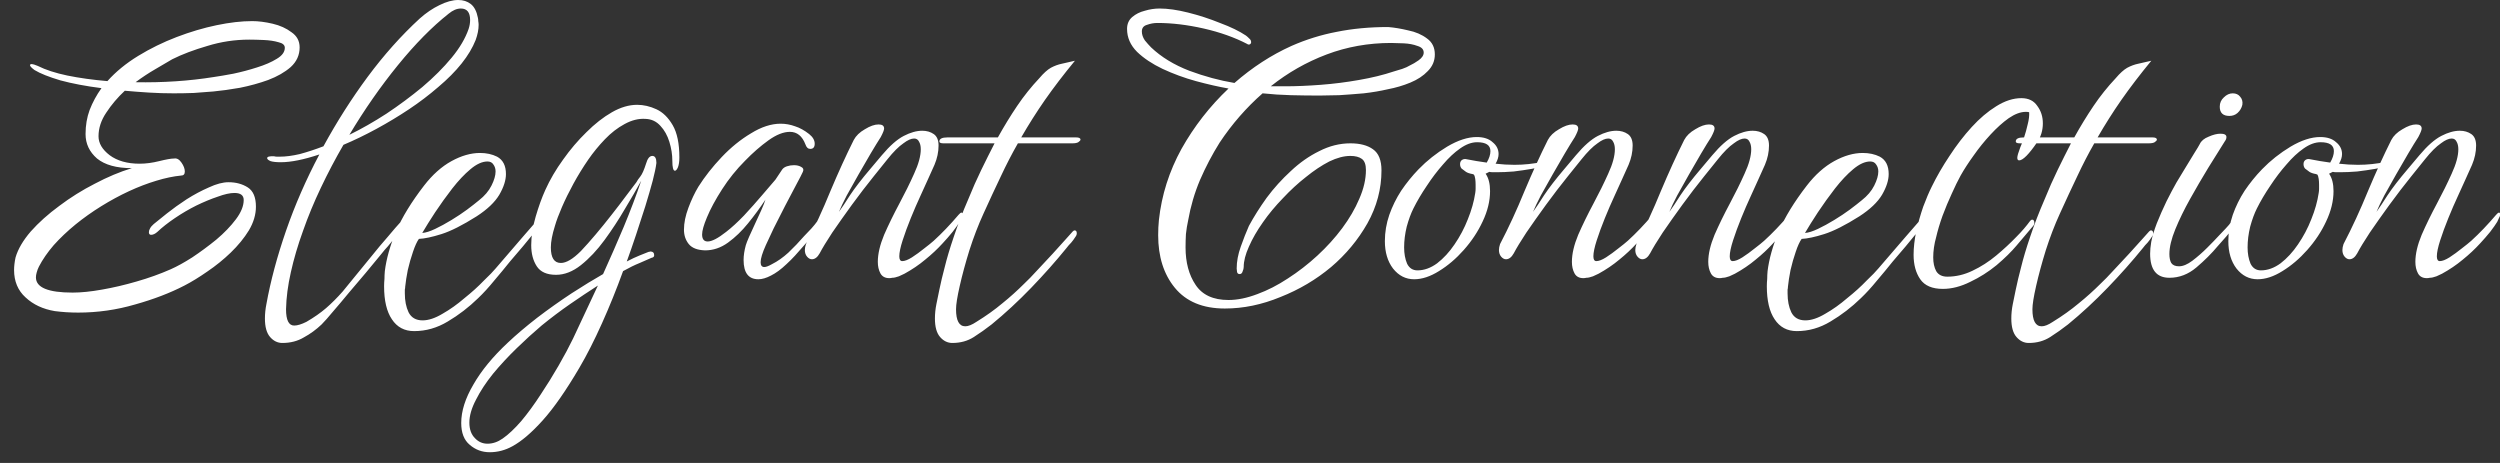 <svg width="135" height="25" viewBox="0 0 135 25" fill="none" xmlns="http://www.w3.org/2000/svg">
<rect x="0" y="0" width="135" height="25" fill="#333333" stroke="none"/>
<path d="M4.22 16.88C4.007 16.88 3.793 16.873 3.58 16.86C3.38 16.847 3.173 16.827 2.96 16.8C2.32 16.693 1.793 16.447 1.38 16.06C0.967 15.687 0.76 15.193 0.76 14.58C0.76 14.473 0.767 14.367 0.78 14.26C0.793 14.14 0.813 14.02 0.84 13.9C0.973 13.447 1.247 12.98 1.66 12.5C2.087 12.02 2.6 11.56 3.2 11.12C3.8 10.667 4.44 10.267 5.12 9.92C5.8 9.56 6.467 9.28 7.12 9.08C6.293 9.08 5.667 8.907 5.24 8.56C4.827 8.2 4.62 7.76 4.62 7.24C4.62 6.773 4.693 6.34 4.84 5.94C5 5.527 5.213 5.133 5.48 4.76C4.64 4.653 3.9 4.513 3.26 4.34C2.633 4.153 2.167 3.967 1.86 3.78C1.7 3.66 1.62 3.573 1.62 3.52C1.62 3.48 1.653 3.46 1.72 3.46C1.773 3.46 1.88 3.493 2.04 3.56C2.467 3.773 3 3.947 3.64 4.08C4.293 4.213 5.013 4.313 5.8 4.38C6.253 3.873 6.807 3.42 7.46 3.02C8.113 2.62 8.807 2.28 9.54 2C10.273 1.72 10.993 1.507 11.7 1.36C12.407 1.213 13.047 1.14 13.62 1.14C13.953 1.14 14.32 1.187 14.72 1.28C15.12 1.373 15.46 1.527 15.74 1.74C16.033 1.94 16.18 2.213 16.18 2.56C16.18 2.973 16.02 3.327 15.7 3.62C15.38 3.9 14.973 4.133 14.48 4.32C14 4.493 13.493 4.633 12.96 4.74C12.427 4.833 11.947 4.9 11.52 4.94C11.173 4.967 10.82 4.993 10.46 5.02C10.1 5.033 9.74 5.04 9.38 5.04C8.94 5.04 8.5 5.027 8.06 5C7.62 4.973 7.18 4.94 6.74 4.9C6.353 5.26 6.02 5.653 5.74 6.08C5.46 6.493 5.32 6.92 5.32 7.36C5.32 7.733 5.52 8.073 5.92 8.38C6.333 8.687 6.873 8.84 7.54 8.84C7.873 8.84 8.227 8.793 8.6 8.7C8.973 8.607 9.24 8.56 9.4 8.56C9.547 8.533 9.68 8.607 9.8 8.78C9.92 8.953 9.98 9.113 9.98 9.26C9.98 9.407 9.913 9.48 9.78 9.48C9.367 9.52 8.92 9.613 8.44 9.76C7.467 10.053 6.473 10.513 5.46 11.14C4.967 11.447 4.507 11.773 4.08 12.12C3.64 12.48 3.247 12.853 2.9 13.24C2.567 13.627 2.3 14.013 2.1 14.4C2.047 14.507 2.007 14.613 1.98 14.72C1.953 14.813 1.94 14.9 1.94 14.98C1.94 15.527 2.6 15.8 3.92 15.8C4.373 15.8 4.9 15.747 5.5 15.64C6.113 15.533 6.74 15.387 7.38 15.2C8.033 15.013 8.647 14.793 9.22 14.54C9.553 14.393 9.94 14.18 10.38 13.9C10.82 13.607 11.253 13.287 11.68 12.94C12.107 12.58 12.46 12.213 12.74 11.84C13.02 11.467 13.16 11.12 13.16 10.8C13.16 10.547 12.993 10.42 12.66 10.42C12.42 10.42 12.12 10.487 11.76 10.62C11.4 10.74 11.013 10.9 10.6 11.1C10.2 11.3 9.813 11.527 9.44 11.78C9.067 12.033 8.753 12.28 8.5 12.52C8.38 12.627 8.267 12.68 8.16 12.68C8.08 12.68 8.04 12.633 8.04 12.54C8.04 12.473 8.06 12.407 8.1 12.34C8.14 12.26 8.207 12.18 8.3 12.1C8.46 11.967 8.7 11.773 9.02 11.52C9.34 11.267 9.693 11.013 10.08 10.76C10.48 10.507 10.88 10.293 11.28 10.12C11.68 9.933 12.033 9.84 12.34 9.84C12.74 9.84 13.087 9.933 13.38 10.12C13.673 10.307 13.82 10.653 13.82 11.16C13.82 11.587 13.693 12.013 13.44 12.44C13.187 12.853 12.86 13.253 12.46 13.64C12.073 14.013 11.653 14.353 11.2 14.66C10.76 14.967 10.347 15.22 9.96 15.42C9.187 15.82 8.3 16.16 7.3 16.44C6.3 16.733 5.273 16.88 4.22 16.88ZM7.32 4.44C8.8 4.467 10.207 4.373 11.54 4.16C11.82 4.12 12.173 4.06 12.6 3.98C13.04 3.887 13.467 3.773 13.88 3.64C14.307 3.507 14.66 3.353 14.94 3.18C15.233 3.007 15.38 2.807 15.38 2.58C15.38 2.433 15.267 2.333 15.04 2.28C14.813 2.213 14.547 2.173 14.24 2.16C13.947 2.147 13.687 2.14 13.46 2.14C12.687 2.14 11.933 2.253 11.2 2.48C10.467 2.693 9.833 2.933 9.3 3.2C9.047 3.347 8.74 3.527 8.38 3.74C8.033 3.94 7.68 4.173 7.32 4.44ZM15.246 18.52C14.992 18.52 14.772 18.413 14.586 18.2C14.399 17.987 14.306 17.653 14.306 17.2C14.306 16.947 14.332 16.687 14.386 16.42C14.612 15.167 14.966 13.847 15.446 12.46C15.926 11.073 16.526 9.7 17.246 8.34C16.406 8.62 15.712 8.76 15.166 8.76C14.912 8.76 14.726 8.74 14.606 8.7C14.486 8.647 14.426 8.593 14.426 8.54C14.426 8.46 14.552 8.427 14.806 8.44C14.859 8.453 14.906 8.46 14.946 8.46C14.999 8.46 15.052 8.46 15.106 8.46C15.426 8.46 15.786 8.413 16.186 8.32C16.586 8.213 17.012 8.073 17.466 7.9C18.186 6.58 18.979 5.333 19.846 4.16C20.726 2.973 21.666 1.92 22.666 1C23.012 0.693 23.366 0.453 23.726 0.28C24.099 0.093 24.439 -1.19209e-06 24.746 -1.19209e-06C25.012 -1.19209e-06 25.239 0.073 25.426 0.22C25.612 0.367 25.739 0.613 25.806 0.96C25.819 1.013 25.826 1.073 25.826 1.14C25.839 1.207 25.846 1.273 25.846 1.34C25.846 1.593 25.792 1.867 25.686 2.16C25.352 3 24.679 3.847 23.666 4.7C23.172 5.127 22.646 5.527 22.086 5.9C21.526 6.273 20.939 6.627 20.326 6.96C19.712 7.293 19.119 7.58 18.546 7.82C18.106 8.58 17.699 9.353 17.326 10.14C16.952 10.927 16.632 11.7 16.366 12.46C16.086 13.233 15.866 13.98 15.706 14.7C15.546 15.407 15.459 16.073 15.446 16.7C15.446 17.287 15.592 17.58 15.886 17.58C16.059 17.58 16.279 17.513 16.546 17.38C16.959 17.14 17.312 16.893 17.606 16.64C17.899 16.387 18.199 16.087 18.506 15.74C18.652 15.567 18.859 15.313 19.126 14.98C19.406 14.633 19.706 14.267 20.026 13.88C20.346 13.48 20.652 13.113 20.946 12.78C21.212 12.46 21.479 12.153 21.746 11.86C21.786 11.82 21.819 11.8 21.846 11.8C21.926 11.8 21.966 11.853 21.966 11.96C21.966 12.027 21.939 12.093 21.886 12.16C21.739 12.347 21.579 12.54 21.406 12.74C21.246 12.94 21.092 13.127 20.946 13.3C20.866 13.38 20.719 13.553 20.506 13.82C20.292 14.073 20.039 14.38 19.746 14.74C19.452 15.087 19.152 15.44 18.846 15.8C18.539 16.173 18.252 16.513 17.986 16.82C17.732 17.127 17.526 17.36 17.366 17.52C17.072 17.8 16.752 18.033 16.406 18.22C16.072 18.42 15.686 18.52 15.246 18.52ZM18.866 7.28C19.519 6.96 20.186 6.58 20.866 6.14C21.546 5.687 22.192 5.207 22.806 4.7C23.419 4.18 23.946 3.653 24.386 3.12C24.826 2.587 25.132 2.067 25.306 1.56C25.359 1.4 25.386 1.24 25.386 1.08C25.386 0.667 25.219 0.46 24.886 0.46C24.672 0.46 24.452 0.553 24.226 0.74C23.332 1.447 22.419 2.373 21.486 3.52C20.552 4.667 19.679 5.92 18.866 7.28ZM22.361 17.88C21.841 17.88 21.441 17.667 21.161 17.24C20.881 16.827 20.741 16.233 20.741 15.46C20.741 15.327 20.748 15.193 20.761 15.06C20.761 14.927 20.768 14.787 20.781 14.64C20.861 13.987 21.061 13.273 21.381 12.5C21.715 11.727 22.221 10.9 22.901 10.02C23.355 9.433 23.848 8.993 24.381 8.7C24.915 8.407 25.428 8.26 25.921 8.26C26.268 8.26 26.575 8.327 26.841 8.46C27.161 8.633 27.321 8.947 27.321 9.4C27.321 9.733 27.201 10.107 26.961 10.52C26.721 10.92 26.315 11.307 25.741 11.68C24.981 12.16 24.348 12.48 23.841 12.64C23.335 12.8 22.928 12.887 22.621 12.9C22.515 13.047 22.408 13.28 22.301 13.6C22.195 13.907 22.101 14.233 22.021 14.58C21.955 14.913 21.908 15.213 21.881 15.48C21.881 15.533 21.875 15.587 21.861 15.64C21.861 15.707 21.861 15.773 21.861 15.84C21.861 16.24 21.928 16.58 22.061 16.86C22.208 17.153 22.461 17.3 22.821 17.3C23.141 17.3 23.501 17.18 23.901 16.94C24.301 16.713 24.695 16.433 25.081 16.1C25.481 15.78 25.828 15.467 26.121 15.16C26.428 14.867 26.641 14.647 26.761 14.5L28.241 12.78L29.041 11.86C29.081 11.82 29.115 11.8 29.141 11.8C29.221 11.8 29.261 11.853 29.261 11.96C29.261 12 29.228 12.067 29.161 12.16C29.028 12.347 28.875 12.54 28.701 12.74C28.541 12.94 28.388 13.127 28.241 13.3C28.055 13.513 27.821 13.787 27.541 14.12C27.275 14.453 26.988 14.8 26.681 15.16C26.388 15.52 26.101 15.833 25.821 16.1C25.315 16.593 24.768 17.013 24.181 17.36C23.608 17.707 23.001 17.88 22.361 17.88ZM22.801 12.58C22.988 12.567 23.221 12.493 23.501 12.36C23.781 12.227 24.075 12.067 24.381 11.88C24.688 11.693 24.968 11.507 25.221 11.32C25.488 11.12 25.701 10.953 25.861 10.82C26.168 10.58 26.395 10.313 26.541 10.02C26.688 9.727 26.761 9.473 26.761 9.26C26.761 9.113 26.721 8.987 26.641 8.88C26.575 8.773 26.468 8.72 26.321 8.72C26.041 8.72 25.735 8.86 25.401 9.14C25.081 9.407 24.755 9.753 24.421 10.18C24.101 10.593 23.795 11.02 23.501 11.46C23.221 11.887 22.988 12.26 22.801 12.58ZM26.446 24.42C26.033 24.42 25.673 24.287 25.366 24.02C25.059 23.767 24.906 23.373 24.906 22.84C24.906 22.2 25.126 21.507 25.566 20.76C25.993 20.013 26.613 19.26 27.426 18.5C27.879 18.073 28.406 17.627 29.006 17.16C29.619 16.693 30.239 16.253 30.866 15.84C31.506 15.427 32.073 15.08 32.566 14.8C32.953 13.947 33.326 13.093 33.686 12.24C34.046 11.373 34.359 10.547 34.626 9.76C34.386 10.2 34.093 10.707 33.746 11.28C33.413 11.853 33.046 12.413 32.646 12.96C32.246 13.507 31.819 13.96 31.366 14.32C30.926 14.667 30.479 14.84 30.026 14.84C29.533 14.84 29.186 14.687 28.986 14.38C28.786 14.073 28.686 13.693 28.686 13.24C28.686 12.76 28.766 12.247 28.926 11.7C29.086 11.153 29.259 10.673 29.446 10.26C29.699 9.7 30.019 9.153 30.406 8.62C30.793 8.073 31.213 7.58 31.666 7.14C32.119 6.687 32.579 6.327 33.046 6.06C33.513 5.793 33.966 5.66 34.406 5.66C34.753 5.66 35.099 5.74 35.446 5.9C35.793 6.06 36.086 6.347 36.326 6.76C36.566 7.173 36.686 7.753 36.686 8.5C36.686 8.727 36.659 8.907 36.606 9.04C36.553 9.16 36.499 9.22 36.446 9.22C36.353 9.22 36.306 9.04 36.306 8.68C36.306 8.347 36.253 8.007 36.146 7.66C36.039 7.313 35.879 7.027 35.666 6.8C35.453 6.56 35.186 6.433 34.866 6.42C34.493 6.393 34.113 6.487 33.726 6.7C33.353 6.9 32.999 7.173 32.666 7.52C32.333 7.867 32.033 8.233 31.766 8.62C31.473 9.047 31.206 9.48 30.966 9.92C30.726 10.36 30.519 10.78 30.346 11.18C30.173 11.58 30.046 11.92 29.966 12.2C29.819 12.667 29.746 13.053 29.746 13.36C29.746 13.92 29.926 14.2 30.286 14.2C30.579 14.2 30.939 13.987 31.366 13.56C31.606 13.307 31.873 13.007 32.166 12.66C32.459 12.313 32.746 11.96 33.026 11.6C33.319 11.227 33.579 10.887 33.806 10.58C34.046 10.26 34.233 10.013 34.366 9.84C34.406 9.76 34.479 9.653 34.586 9.52C34.679 9.4 34.779 9.173 34.886 8.84C34.966 8.56 35.079 8.42 35.226 8.42C35.373 8.42 35.446 8.547 35.446 8.8C35.419 9.027 35.353 9.347 35.246 9.76C35.139 10.16 35.006 10.62 34.846 11.14C34.686 11.647 34.519 12.16 34.346 12.68C34.173 13.2 34.006 13.68 33.846 14.12C34.099 13.987 34.326 13.88 34.526 13.8L35.026 13.6C35.053 13.6 35.066 13.6 35.066 13.6C35.079 13.587 35.093 13.58 35.106 13.58C35.253 13.58 35.326 13.647 35.326 13.78C35.326 13.86 35.279 13.907 35.186 13.92C35.026 13.987 34.813 14.08 34.546 14.2C34.279 14.307 33.979 14.453 33.646 14.64C33.299 15.6 32.919 16.54 32.506 17.46C32.093 18.38 31.686 19.18 31.286 19.86C30.566 21.087 29.906 22.033 29.306 22.7C28.706 23.367 28.159 23.833 27.666 24.1C27.279 24.313 26.873 24.42 26.446 24.42ZM26.326 23.96C26.606 23.96 26.879 23.867 27.146 23.68C27.453 23.467 27.786 23.153 28.146 22.74C28.493 22.327 28.839 21.853 29.186 21.32C29.533 20.8 29.859 20.273 30.166 19.74C30.473 19.207 30.733 18.72 30.946 18.28L32.286 15.42C31.806 15.727 31.306 16.06 30.786 16.42C30.266 16.78 29.753 17.167 29.246 17.58C28.806 17.953 28.359 18.36 27.906 18.8C27.439 19.253 27.013 19.713 26.626 20.18C26.239 20.66 25.933 21.127 25.706 21.58C25.466 22.033 25.346 22.447 25.346 22.82C25.346 23.18 25.446 23.46 25.646 23.66C25.833 23.86 26.059 23.96 26.326 23.96ZM40.954 15.08C40.421 15.08 40.154 14.733 40.154 14.04C40.154 13.8 40.194 13.533 40.274 13.24C40.301 13.147 40.361 12.993 40.454 12.78C40.548 12.567 40.654 12.333 40.774 12.08C40.894 11.813 41.008 11.567 41.114 11.34C41.221 11.1 41.294 10.913 41.334 10.78C41.054 11.207 40.741 11.633 40.394 12.06C40.061 12.473 39.701 12.82 39.314 13.1C38.928 13.38 38.514 13.52 38.074 13.52C37.661 13.507 37.368 13.393 37.194 13.18C37.021 12.967 36.934 12.707 36.934 12.4C36.934 12.04 37.014 11.647 37.174 11.22C37.334 10.793 37.514 10.413 37.714 10.08C38.061 9.533 38.481 9 38.974 8.48C39.468 7.96 39.994 7.533 40.554 7.2C41.114 6.853 41.648 6.68 42.154 6.68C42.421 6.68 42.681 6.727 42.934 6.82C43.188 6.9 43.441 7.04 43.694 7.24C43.894 7.4 43.994 7.573 43.994 7.76C43.994 7.947 43.914 8.04 43.754 8.04C43.634 8.04 43.548 7.96 43.494 7.8C43.321 7.347 43.041 7.12 42.654 7.12C42.308 7.12 41.921 7.273 41.494 7.58C41.068 7.887 40.648 8.253 40.234 8.68C39.768 9.147 39.354 9.66 38.994 10.22C38.634 10.78 38.361 11.287 38.174 11.74C38.001 12.153 37.914 12.46 37.914 12.66C37.914 12.913 38.014 13.04 38.214 13.04C38.441 13.04 38.774 12.867 39.214 12.52C39.508 12.293 39.828 12 40.174 11.64C40.521 11.267 40.848 10.9 41.154 10.54C41.461 10.18 41.701 9.9 41.874 9.7C42.021 9.473 42.141 9.293 42.234 9.16C42.288 9.08 42.374 9.02 42.494 8.98C42.614 8.94 42.741 8.92 42.874 8.92C43.034 8.92 43.168 8.953 43.274 9.02C43.381 9.073 43.408 9.16 43.354 9.28C43.301 9.4 43.181 9.633 42.994 9.98C42.821 10.313 42.621 10.693 42.394 11.12C42.181 11.547 41.974 11.953 41.774 12.34C41.588 12.727 41.448 13.027 41.354 13.24C41.168 13.653 41.074 13.96 41.074 14.16C41.074 14.333 41.141 14.42 41.274 14.42C41.368 14.42 41.508 14.367 41.694 14.26C41.988 14.113 42.281 13.907 42.574 13.64C42.868 13.36 43.148 13.067 43.414 12.76C43.561 12.613 43.694 12.473 43.814 12.34C43.934 12.207 44.048 12.067 44.154 11.92C44.194 11.88 44.228 11.86 44.254 11.86C44.334 11.86 44.374 11.92 44.374 12.04C44.374 12.107 44.348 12.167 44.294 12.22C44.148 12.407 44.001 12.587 43.854 12.76C43.708 12.933 43.554 13.107 43.394 13.28C43.248 13.453 43.094 13.627 42.934 13.8C42.788 13.96 42.634 14.113 42.474 14.26C42.181 14.54 41.901 14.747 41.634 14.88C41.381 15.013 41.154 15.08 40.954 15.08ZM48.022 15.02C47.796 15.02 47.636 14.933 47.542 14.76C47.449 14.587 47.402 14.38 47.402 14.14C47.402 13.713 47.516 13.227 47.742 12.68C47.982 12.133 48.256 11.573 48.562 11C48.869 10.427 49.136 9.887 49.362 9.38C49.602 8.86 49.722 8.42 49.722 8.06C49.722 7.887 49.689 7.747 49.622 7.64C49.569 7.533 49.482 7.48 49.362 7.48C49.202 7.48 49.009 7.567 48.782 7.74C48.529 7.913 48.242 8.2 47.922 8.6L47.182 9.52C46.796 10 46.402 10.513 46.002 11.06C45.616 11.593 45.262 12.093 44.942 12.56C44.636 13.027 44.409 13.4 44.262 13.68C44.142 13.893 44.002 14 43.842 14C43.749 14 43.662 13.953 43.582 13.86C43.502 13.767 43.462 13.647 43.462 13.5C43.462 13.407 43.482 13.3 43.522 13.18C43.989 12.287 44.429 11.333 44.842 10.32C45.269 9.307 45.689 8.387 46.102 7.56C46.222 7.333 46.422 7.14 46.702 6.98C46.982 6.807 47.229 6.72 47.442 6.72C47.642 6.72 47.742 6.793 47.742 6.94C47.742 7.02 47.682 7.173 47.562 7.4C47.416 7.627 47.236 7.92 47.022 8.28C46.809 8.64 46.589 9.02 46.362 9.42C46.136 9.82 45.922 10.2 45.722 10.56C45.536 10.92 45.396 11.213 45.302 11.44C45.449 11.24 45.649 10.94 45.902 10.54C46.169 10.14 46.529 9.673 46.982 9.14L47.622 8.38C48.049 7.873 48.442 7.527 48.802 7.34C49.162 7.153 49.496 7.06 49.802 7.06C50.042 7.06 50.249 7.12 50.422 7.24C50.596 7.36 50.682 7.567 50.682 7.86C50.682 8.207 50.609 8.553 50.462 8.9C50.316 9.233 50.196 9.5 50.102 9.7C50.009 9.913 49.876 10.207 49.702 10.58C49.529 10.953 49.356 11.353 49.182 11.78C49.009 12.207 48.862 12.607 48.742 12.98C48.622 13.353 48.562 13.64 48.562 13.84C48.562 14.013 48.616 14.1 48.722 14.1C48.856 14.1 49.029 14.033 49.242 13.9C49.469 13.753 49.689 13.593 49.902 13.42C50.129 13.247 50.302 13.107 50.422 13C50.862 12.6 51.309 12.133 51.762 11.6C51.829 11.52 51.882 11.48 51.922 11.48C51.962 11.48 51.982 11.52 51.982 11.6C51.982 11.64 51.962 11.693 51.922 11.76C51.896 11.827 51.862 11.9 51.822 11.98C51.742 12.113 51.616 12.293 51.442 12.52C51.269 12.733 51.089 12.94 50.902 13.14C50.622 13.447 50.309 13.74 49.962 14.02C49.629 14.3 49.256 14.553 48.842 14.78C48.736 14.833 48.636 14.88 48.542 14.92C48.462 14.947 48.396 14.967 48.342 14.98C48.289 14.993 48.236 15 48.182 15C48.129 15.013 48.076 15.02 48.022 15.02ZM51.426 18.52C51.172 18.52 50.952 18.413 50.766 18.2C50.579 17.987 50.486 17.653 50.486 17.2C50.486 16.947 50.512 16.687 50.566 16.42C50.592 16.287 50.646 16.027 50.726 15.64C50.806 15.253 50.899 14.86 51.006 14.46C51.126 13.967 51.292 13.407 51.506 12.78C51.719 12.14 51.979 11.467 52.286 10.76C52.512 10.2 52.746 9.673 52.986 9.18C53.226 8.687 53.466 8.207 53.706 7.74H50.946C50.799 7.74 50.726 7.707 50.726 7.64C50.726 7.493 50.872 7.42 51.166 7.42H53.886C54.219 6.82 54.566 6.253 54.926 5.72C55.286 5.187 55.686 4.687 56.126 4.22C56.352 3.953 56.559 3.767 56.746 3.66C56.946 3.553 57.146 3.48 57.346 3.44C57.559 3.387 57.792 3.333 58.046 3.28C57.432 4.027 56.892 4.733 56.426 5.4C55.972 6.053 55.546 6.727 55.146 7.42H58.106C58.266 7.42 58.346 7.46 58.346 7.54C58.346 7.58 58.306 7.627 58.226 7.68C58.159 7.72 58.052 7.74 57.906 7.74H54.966C54.646 8.3 54.339 8.893 54.046 9.52C53.752 10.133 53.439 10.807 53.106 11.54C52.826 12.153 52.572 12.813 52.346 13.52C52.132 14.213 51.959 14.853 51.826 15.44C51.692 16.027 51.626 16.447 51.626 16.7C51.626 17.313 51.792 17.62 52.126 17.62C52.286 17.62 52.486 17.54 52.726 17.38C53.246 17.06 53.712 16.727 54.126 16.38C54.539 16.047 54.932 15.693 55.306 15.32C55.506 15.133 55.739 14.893 56.006 14.6C56.286 14.307 56.566 14.007 56.846 13.7C57.126 13.393 57.372 13.12 57.586 12.88L57.926 12.5C57.966 12.46 57.999 12.44 58.026 12.44C58.106 12.44 58.146 12.493 58.146 12.6C58.146 12.667 58.119 12.733 58.066 12.8C57.999 12.907 57.926 13.007 57.846 13.1C57.752 13.193 57.666 13.293 57.586 13.4C57.012 14.107 56.379 14.82 55.686 15.54C54.992 16.26 54.279 16.92 53.546 17.52C53.239 17.76 52.919 17.987 52.586 18.2C52.252 18.413 51.866 18.52 51.426 18.52ZM66.141 16.66C64.954 16.66 64.054 16.287 63.441 15.54C62.84 14.807 62.541 13.86 62.541 12.7C62.541 12.42 62.554 12.147 62.581 11.88C62.727 10.533 63.134 9.253 63.8 8.04C64.481 6.827 65.327 5.74 66.341 4.78C65.807 4.687 65.221 4.553 64.581 4.38C63.954 4.207 63.354 3.987 62.781 3.72C62.221 3.453 61.761 3.147 61.401 2.8C61.041 2.44 60.861 2.027 60.861 1.56C60.861 1.293 60.954 1.08 61.141 0.92C61.327 0.76 61.554 0.647 61.821 0.58C62.087 0.5 62.354 0.46 62.62 0.46C63.06 0.46 63.574 0.533 64.16 0.68C64.747 0.827 65.32 1.013 65.88 1.24C66.454 1.453 66.921 1.68 67.281 1.92C67.334 1.96 67.394 2.013 67.46 2.08C67.527 2.133 67.561 2.2 67.561 2.28C67.561 2.333 67.534 2.373 67.481 2.4C67.427 2.413 67.387 2.407 67.361 2.38C66.667 2.02 65.88 1.74 65.001 1.54C64.121 1.34 63.287 1.24 62.501 1.24C62.314 1.24 62.127 1.273 61.941 1.34C61.754 1.393 61.66 1.513 61.66 1.7C61.66 1.86 61.714 2.02 61.821 2.18C61.941 2.327 62.054 2.453 62.16 2.56C62.707 3.08 63.394 3.5 64.221 3.82C65.047 4.127 65.861 4.347 66.66 4.48C67.621 3.64 68.647 2.973 69.74 2.48C70.527 2.133 71.341 1.88 72.18 1.72C73.034 1.547 73.96 1.46 74.96 1.46C75.294 1.487 75.654 1.547 76.04 1.64C76.441 1.72 76.781 1.867 77.061 2.08C77.341 2.28 77.481 2.567 77.481 2.94C77.481 3.287 77.354 3.587 77.1 3.84C76.861 4.093 76.547 4.3 76.16 4.46C75.774 4.62 75.367 4.74 74.941 4.82C74.54 4.913 74.107 4.987 73.641 5.04C73.187 5.08 72.747 5.113 72.32 5.14C71.894 5.153 71.54 5.16 71.26 5.16C70.74 5.16 70.221 5.153 69.701 5.14C69.194 5.127 68.687 5.093 68.18 5.04C67.3 5.813 66.527 6.7 65.861 7.7C65.46 8.34 65.107 9.013 64.8 9.72C64.507 10.413 64.294 11.14 64.16 11.9C64.107 12.14 64.067 12.387 64.04 12.64C64.027 12.88 64.02 13.12 64.02 13.36C64.02 14.173 64.201 14.847 64.561 15.38C64.921 15.927 65.514 16.2 66.341 16.2C66.82 16.2 67.341 16.093 67.9 15.88C68.447 15.68 68.994 15.4 69.54 15.04C70.1 14.68 70.634 14.267 71.141 13.8C71.647 13.333 72.094 12.84 72.481 12.32C72.867 11.8 73.174 11.273 73.4 10.74C73.641 10.193 73.76 9.673 73.76 9.18C73.76 8.887 73.687 8.687 73.54 8.58C73.394 8.473 73.187 8.42 72.921 8.42C72.574 8.42 72.194 8.52 71.781 8.72C71.367 8.933 70.947 9.213 70.52 9.56C70.094 9.893 69.68 10.273 69.281 10.7C68.867 11.127 68.507 11.56 68.201 12C67.88 12.453 67.627 12.893 67.441 13.32C67.254 13.733 67.16 14.1 67.16 14.42C67.16 14.487 67.141 14.567 67.1 14.66C67.074 14.753 67.02 14.8 66.941 14.8C66.861 14.8 66.814 14.76 66.8 14.68C66.787 14.6 66.781 14.54 66.781 14.5C66.781 14.127 66.854 13.733 67.001 13.32C67.147 12.907 67.294 12.533 67.441 12.2C67.707 11.707 68.027 11.2 68.4 10.68C68.787 10.16 69.221 9.68 69.701 9.24C70.18 8.787 70.694 8.427 71.24 8.16C71.787 7.88 72.347 7.74 72.921 7.74C73.441 7.74 73.847 7.847 74.141 8.06C74.447 8.273 74.6 8.653 74.6 9.2C74.6 10.2 74.347 11.153 73.841 12.06C73.334 12.953 72.68 13.74 71.88 14.42C71.067 15.1 70.154 15.64 69.141 16.04C68.141 16.453 67.141 16.66 66.141 16.66ZM69.38 4.66C69.981 4.66 70.627 4.633 71.32 4.58C72.014 4.527 72.701 4.44 73.38 4.32C74.074 4.2 74.701 4.047 75.26 3.86C75.407 3.82 75.561 3.773 75.721 3.72C75.88 3.667 76.027 3.6 76.16 3.52C76.281 3.467 76.427 3.38 76.6 3.26C76.787 3.127 76.88 2.987 76.88 2.84C76.88 2.667 76.767 2.547 76.54 2.48C76.327 2.4 76.081 2.353 75.8 2.34C75.52 2.327 75.294 2.32 75.121 2.32C73.894 2.32 72.734 2.527 71.641 2.94C70.547 3.353 69.54 3.927 68.621 4.66H69.38ZM76.363 15.08C75.909 15.08 75.529 14.887 75.223 14.5C74.929 14.113 74.783 13.62 74.783 13.02C74.783 12.54 74.863 12.067 75.023 11.6C75.183 11.147 75.396 10.713 75.663 10.3C75.943 9.887 76.256 9.5 76.603 9.14C77.056 8.673 77.569 8.267 78.143 7.92C78.729 7.573 79.263 7.4 79.743 7.4C80.116 7.4 80.403 7.493 80.603 7.68C80.816 7.853 80.923 8.067 80.923 8.32C80.923 8.48 80.869 8.653 80.763 8.84C81.109 8.88 81.449 8.9 81.783 8.9C82.036 8.9 82.289 8.887 82.543 8.86C82.796 8.833 83.049 8.793 83.303 8.74H83.383C83.489 8.74 83.543 8.767 83.543 8.82C83.543 8.873 83.483 8.92 83.363 8.96C83.229 9.013 83.009 9.067 82.703 9.12C82.396 9.173 82.076 9.22 81.743 9.26C81.409 9.287 81.109 9.3 80.843 9.3C80.749 9.3 80.669 9.3 80.603 9.3C80.536 9.3 80.476 9.293 80.423 9.28L80.223 9.38C80.383 9.607 80.463 9.92 80.463 10.32C80.463 10.853 80.329 11.4 80.063 11.96C79.809 12.507 79.469 13.02 79.043 13.5C78.629 13.967 78.183 14.347 77.703 14.64C77.236 14.933 76.789 15.08 76.363 15.08ZM76.543 14.6C76.903 14.6 77.256 14.473 77.603 14.22C77.949 13.953 78.263 13.613 78.543 13.2C78.836 12.773 79.076 12.32 79.263 11.84C79.463 11.347 79.596 10.873 79.663 10.42C79.676 10.34 79.683 10.267 79.683 10.2C79.683 10.12 79.683 10.047 79.683 9.98C79.683 9.86 79.676 9.753 79.663 9.66C79.649 9.553 79.623 9.473 79.583 9.42C79.556 9.42 79.536 9.413 79.523 9.4C79.363 9.373 79.243 9.333 79.163 9.28C79.096 9.227 79.016 9.167 78.923 9.1C78.869 9.033 78.843 8.953 78.843 8.86C78.843 8.767 78.876 8.693 78.943 8.64C79.023 8.587 79.109 8.573 79.203 8.6C79.536 8.667 79.896 8.727 80.283 8.78C80.416 8.553 80.483 8.347 80.483 8.16C80.483 7.84 80.243 7.68 79.763 7.68C79.469 7.68 79.163 7.793 78.843 8.02C78.536 8.233 78.229 8.52 77.923 8.88C77.616 9.227 77.323 9.613 77.043 10.04C76.763 10.453 76.523 10.86 76.323 11.26C76.189 11.527 76.069 11.853 75.963 12.24C75.869 12.627 75.823 13 75.823 13.36C75.823 13.693 75.876 13.987 75.983 14.24C76.103 14.48 76.289 14.6 76.543 14.6ZM85.503 15.02C85.276 15.02 85.116 14.933 85.023 14.76C84.93 14.587 84.883 14.38 84.883 14.14C84.883 13.713 84.996 13.227 85.223 12.68C85.463 12.133 85.736 11.573 86.043 11C86.35 10.427 86.616 9.887 86.843 9.38C87.083 8.86 87.203 8.42 87.203 8.06C87.203 7.887 87.169 7.747 87.103 7.64C87.049 7.533 86.963 7.48 86.843 7.48C86.683 7.48 86.49 7.567 86.263 7.74C86.01 7.913 85.723 8.2 85.403 8.6L84.663 9.52C84.276 10 83.883 10.513 83.483 11.06C83.096 11.593 82.743 12.093 82.423 12.56C82.116 13.027 81.889 13.4 81.743 13.68C81.623 13.893 81.483 14 81.323 14C81.23 14 81.143 13.953 81.063 13.86C80.983 13.767 80.943 13.647 80.943 13.5C80.943 13.407 80.963 13.3 81.003 13.18C81.469 12.287 81.909 11.333 82.323 10.32C82.749 9.307 83.169 8.387 83.583 7.56C83.703 7.333 83.903 7.14 84.183 6.98C84.463 6.807 84.71 6.72 84.923 6.72C85.123 6.72 85.223 6.793 85.223 6.94C85.223 7.02 85.163 7.173 85.043 7.4C84.896 7.627 84.716 7.92 84.503 8.28C84.29 8.64 84.07 9.02 83.843 9.42C83.616 9.82 83.403 10.2 83.203 10.56C83.016 10.92 82.876 11.213 82.783 11.44C82.93 11.24 83.129 10.94 83.383 10.54C83.65 10.14 84.01 9.673 84.463 9.14L85.103 8.38C85.529 7.873 85.923 7.527 86.283 7.34C86.643 7.153 86.976 7.06 87.283 7.06C87.523 7.06 87.73 7.12 87.903 7.24C88.076 7.36 88.163 7.567 88.163 7.86C88.163 8.207 88.09 8.553 87.943 8.9C87.796 9.233 87.676 9.5 87.583 9.7C87.49 9.913 87.356 10.207 87.183 10.58C87.01 10.953 86.836 11.353 86.663 11.78C86.49 12.207 86.343 12.607 86.223 12.98C86.103 13.353 86.043 13.64 86.043 13.84C86.043 14.013 86.096 14.1 86.203 14.1C86.336 14.1 86.51 14.033 86.723 13.9C86.95 13.753 87.169 13.593 87.383 13.42C87.609 13.247 87.783 13.107 87.903 13C88.343 12.6 88.79 12.133 89.243 11.6C89.309 11.52 89.363 11.48 89.403 11.48C89.443 11.48 89.463 11.52 89.463 11.6C89.463 11.64 89.443 11.693 89.403 11.76C89.376 11.827 89.343 11.9 89.303 11.98C89.223 12.113 89.096 12.293 88.923 12.52C88.749 12.733 88.57 12.94 88.383 13.14C88.103 13.447 87.79 13.74 87.443 14.02C87.109 14.3 86.736 14.553 86.323 14.78C86.216 14.833 86.116 14.88 86.023 14.92C85.943 14.947 85.876 14.967 85.823 14.98C85.769 14.993 85.716 15 85.663 15C85.609 15.013 85.556 15.02 85.503 15.02ZM92.866 15.02C92.639 15.02 92.479 14.933 92.386 14.76C92.293 14.587 92.246 14.38 92.246 14.14C92.246 13.713 92.359 13.227 92.586 12.68C92.826 12.133 93.099 11.573 93.406 11C93.713 10.427 93.979 9.887 94.206 9.38C94.446 8.86 94.566 8.42 94.566 8.06C94.566 7.887 94.533 7.747 94.466 7.64C94.413 7.533 94.326 7.48 94.206 7.48C94.046 7.48 93.853 7.567 93.626 7.74C93.373 7.913 93.086 8.2 92.766 8.6L92.026 9.52C91.639 10 91.246 10.513 90.846 11.06C90.459 11.593 90.106 12.093 89.786 12.56C89.479 13.027 89.253 13.4 89.106 13.68C88.986 13.893 88.846 14 88.686 14C88.593 14 88.506 13.953 88.426 13.86C88.346 13.767 88.306 13.647 88.306 13.5C88.306 13.407 88.326 13.3 88.366 13.18C88.833 12.287 89.273 11.333 89.686 10.32C90.113 9.307 90.533 8.387 90.946 7.56C91.066 7.333 91.266 7.14 91.546 6.98C91.826 6.807 92.073 6.72 92.286 6.72C92.486 6.72 92.586 6.793 92.586 6.94C92.586 7.02 92.526 7.173 92.406 7.4C92.259 7.627 92.079 7.92 91.866 8.28C91.653 8.64 91.433 9.02 91.206 9.42C90.979 9.82 90.766 10.2 90.566 10.56C90.379 10.92 90.239 11.213 90.146 11.44C90.293 11.24 90.493 10.94 90.746 10.54C91.013 10.14 91.373 9.673 91.826 9.14L92.466 8.38C92.893 7.873 93.286 7.527 93.646 7.34C94.006 7.153 94.339 7.06 94.646 7.06C94.886 7.06 95.093 7.12 95.266 7.24C95.439 7.36 95.526 7.567 95.526 7.86C95.526 8.207 95.453 8.553 95.306 8.9C95.159 9.233 95.039 9.5 94.946 9.7C94.853 9.913 94.719 10.207 94.546 10.58C94.373 10.953 94.199 11.353 94.026 11.78C93.853 12.207 93.706 12.607 93.586 12.98C93.466 13.353 93.406 13.64 93.406 13.84C93.406 14.013 93.459 14.1 93.566 14.1C93.699 14.1 93.873 14.033 94.086 13.9C94.313 13.753 94.533 13.593 94.746 13.42C94.973 13.247 95.146 13.107 95.266 13C95.706 12.6 96.153 12.133 96.606 11.6C96.673 11.52 96.726 11.48 96.766 11.48C96.806 11.48 96.826 11.52 96.826 11.6C96.826 11.64 96.806 11.693 96.766 11.76C96.739 11.827 96.706 11.9 96.666 11.98C96.586 12.113 96.459 12.293 96.286 12.52C96.113 12.733 95.933 12.94 95.746 13.14C95.466 13.447 95.153 13.74 94.806 14.02C94.473 14.3 94.099 14.553 93.686 14.78C93.579 14.833 93.479 14.88 93.386 14.92C93.306 14.947 93.239 14.967 93.186 14.98C93.133 14.993 93.079 15 93.026 15C92.973 15.013 92.919 15.02 92.866 15.02ZM97.029 17.88C96.509 17.88 96.109 17.667 95.829 17.24C95.549 16.827 95.409 16.233 95.409 15.46C95.409 15.327 95.416 15.193 95.429 15.06C95.429 14.927 95.436 14.787 95.449 14.64C95.529 13.987 95.729 13.273 96.049 12.5C96.383 11.727 96.889 10.9 97.569 10.02C98.023 9.433 98.516 8.993 99.049 8.7C99.583 8.407 100.096 8.26 100.589 8.26C100.936 8.26 101.243 8.327 101.509 8.46C101.829 8.633 101.989 8.947 101.989 9.4C101.989 9.733 101.869 10.107 101.629 10.52C101.389 10.92 100.983 11.307 100.409 11.68C99.649 12.16 99.016 12.48 98.509 12.64C98.003 12.8 97.596 12.887 97.289 12.9C97.183 13.047 97.076 13.28 96.969 13.6C96.863 13.907 96.769 14.233 96.689 14.58C96.623 14.913 96.576 15.213 96.549 15.48C96.549 15.533 96.543 15.587 96.529 15.64C96.529 15.707 96.529 15.773 96.529 15.84C96.529 16.24 96.596 16.58 96.729 16.86C96.876 17.153 97.129 17.3 97.489 17.3C97.809 17.3 98.169 17.18 98.569 16.94C98.969 16.713 99.363 16.433 99.749 16.1C100.149 15.78 100.496 15.467 100.789 15.16C101.096 14.867 101.309 14.647 101.429 14.5L102.909 12.78L103.709 11.86C103.749 11.82 103.783 11.8 103.809 11.8C103.889 11.8 103.929 11.853 103.929 11.96C103.929 12 103.896 12.067 103.829 12.16C103.696 12.347 103.543 12.54 103.369 12.74C103.209 12.94 103.056 13.127 102.909 13.3C102.723 13.513 102.489 13.787 102.209 14.12C101.943 14.453 101.656 14.8 101.349 15.16C101.056 15.52 100.769 15.833 100.489 16.1C99.983 16.593 99.436 17.013 98.849 17.36C98.276 17.707 97.669 17.88 97.029 17.88ZM97.469 12.58C97.656 12.567 97.889 12.493 98.169 12.36C98.449 12.227 98.743 12.067 99.049 11.88C99.356 11.693 99.636 11.507 99.889 11.32C100.156 11.12 100.369 10.953 100.529 10.82C100.836 10.58 101.063 10.313 101.209 10.02C101.356 9.727 101.429 9.473 101.429 9.26C101.429 9.113 101.389 8.987 101.309 8.88C101.243 8.773 101.136 8.72 100.989 8.72C100.709 8.72 100.403 8.86 100.069 9.14C99.749 9.407 99.423 9.753 99.089 10.18C98.769 10.593 98.463 11.02 98.169 11.46C97.889 11.887 97.656 12.26 97.469 12.58ZM104.914 15.6C104.341 15.6 103.934 15.427 103.694 15.08C103.454 14.733 103.334 14.293 103.334 13.76C103.334 13.373 103.381 12.953 103.474 12.5C103.581 12.033 103.707 11.587 103.854 11.16C104.014 10.733 104.167 10.373 104.314 10.08C104.581 9.533 104.901 8.98 105.274 8.42C105.647 7.847 106.047 7.327 106.474 6.86C106.901 6.393 107.341 6.02 107.794 5.74C108.261 5.447 108.714 5.3 109.154 5.3C109.541 5.3 109.827 5.44 110.014 5.72C110.214 5.987 110.314 6.3 110.314 6.66C110.314 7.047 110.207 7.393 109.994 7.7C109.554 8.34 109.234 8.66 109.034 8.66C108.967 8.66 108.934 8.613 108.934 8.52C108.934 8.427 108.987 8.24 109.094 7.96C109.147 7.84 109.214 7.667 109.294 7.44C109.374 7.2 109.441 6.96 109.494 6.72C109.561 6.467 109.587 6.247 109.574 6.06C109.534 6.047 109.474 6.04 109.394 6.04C109.114 6.04 108.807 6.153 108.474 6.38C108.154 6.607 107.827 6.9 107.494 7.26C107.161 7.62 106.854 8 106.574 8.4C106.294 8.787 106.061 9.147 105.874 9.48C105.727 9.747 105.567 10.073 105.394 10.46C105.221 10.833 105.054 11.233 104.894 11.66C104.747 12.073 104.634 12.453 104.554 12.8C104.501 12.987 104.461 13.173 104.434 13.36C104.407 13.547 104.394 13.727 104.394 13.9C104.394 14.193 104.447 14.44 104.554 14.64C104.674 14.84 104.874 14.94 105.154 14.94C105.621 14.94 106.074 14.833 106.514 14.62C106.967 14.407 107.394 14.133 107.794 13.8C108.194 13.467 108.561 13.127 108.894 12.78C109.174 12.5 109.421 12.213 109.634 11.92C109.674 11.88 109.707 11.86 109.734 11.86C109.814 11.86 109.854 11.92 109.854 12.04C109.854 12.107 109.827 12.167 109.774 12.22L108.894 13.26C108.614 13.593 108.254 13.947 107.814 14.32C107.374 14.68 106.901 14.98 106.394 15.22C105.887 15.473 105.394 15.6 104.914 15.6ZM109.551 18.52C109.297 18.52 109.077 18.413 108.891 18.2C108.704 17.987 108.611 17.653 108.611 17.2C108.611 16.947 108.637 16.687 108.691 16.42C108.717 16.287 108.771 16.027 108.851 15.64C108.931 15.253 109.024 14.86 109.131 14.46C109.251 13.967 109.417 13.407 109.631 12.78C109.844 12.14 110.104 11.467 110.411 10.76C110.637 10.2 110.871 9.673 111.111 9.18C111.351 8.687 111.591 8.207 111.831 7.74H109.071C108.924 7.74 108.851 7.707 108.851 7.64C108.851 7.493 108.997 7.42 109.291 7.42H112.011C112.344 6.82 112.691 6.253 113.051 5.72C113.411 5.187 113.811 4.687 114.251 4.22C114.477 3.953 114.684 3.767 114.871 3.66C115.071 3.553 115.271 3.48 115.471 3.44C115.684 3.387 115.917 3.333 116.171 3.28C115.557 4.027 115.017 4.733 114.551 5.4C114.097 6.053 113.671 6.727 113.271 7.42H116.231C116.391 7.42 116.471 7.46 116.471 7.54C116.471 7.58 116.431 7.627 116.351 7.68C116.284 7.72 116.177 7.74 116.031 7.74H113.091C112.771 8.3 112.464 8.893 112.171 9.52C111.877 10.133 111.564 10.807 111.231 11.54C110.951 12.153 110.697 12.813 110.471 13.52C110.257 14.213 110.084 14.853 109.951 15.44C109.817 16.027 109.751 16.447 109.751 16.7C109.751 17.313 109.917 17.62 110.251 17.62C110.411 17.62 110.611 17.54 110.851 17.38C111.371 17.06 111.837 16.727 112.251 16.38C112.664 16.047 113.057 15.693 113.431 15.32C113.631 15.133 113.864 14.893 114.131 14.6C114.411 14.307 114.691 14.007 114.971 13.7C115.251 13.393 115.497 13.12 115.711 12.88L116.051 12.5C116.091 12.46 116.124 12.44 116.151 12.44C116.231 12.44 116.271 12.493 116.271 12.6C116.271 12.667 116.244 12.733 116.191 12.8C116.124 12.907 116.051 13.007 115.971 13.1C115.877 13.193 115.791 13.293 115.711 13.4C115.137 14.107 114.504 14.82 113.811 15.54C113.117 16.26 112.404 16.92 111.671 17.52C111.364 17.76 111.044 17.987 110.711 18.2C110.377 18.413 109.991 18.52 109.551 18.52ZM120.387 6.26C120.04 6.26 119.867 6.093 119.867 5.76C119.867 5.56 119.94 5.393 120.087 5.26C120.234 5.113 120.394 5.04 120.567 5.04C120.74 5.04 120.874 5.1 120.967 5.22C121.074 5.34 121.114 5.487 121.087 5.66C121.047 5.833 120.96 5.98 120.827 6.1C120.707 6.207 120.56 6.26 120.387 6.26ZM117.147 15C116.454 15 116.107 14.567 116.107 13.7C116.107 13.513 116.127 13.3 116.167 13.06C116.22 12.78 116.32 12.447 116.467 12.06C116.627 11.66 116.8 11.267 116.987 10.88C117.187 10.48 117.367 10.14 117.527 9.86C117.66 9.647 117.814 9.393 117.987 9.1C118.16 8.807 118.327 8.533 118.487 8.28C118.647 8.027 118.747 7.86 118.787 7.78C118.867 7.607 119.027 7.473 119.267 7.38C119.507 7.273 119.72 7.22 119.907 7.22C120.12 7.22 120.227 7.28 120.227 7.4C120.227 7.48 120.2 7.553 120.147 7.62C119.894 8.033 119.594 8.513 119.247 9.06C118.914 9.607 118.587 10.167 118.267 10.74C117.947 11.313 117.68 11.86 117.467 12.38C117.254 12.9 117.147 13.347 117.147 13.72C117.147 13.92 117.18 14.08 117.247 14.2C117.327 14.32 117.467 14.38 117.667 14.38C117.88 14.38 118.12 14.28 118.387 14.08C118.667 13.867 118.934 13.633 119.187 13.38C119.454 13.113 119.654 12.907 119.787 12.76L120.187 12.34C120.254 12.273 120.314 12.207 120.367 12.14C120.42 12.06 120.474 11.987 120.527 11.92C120.567 11.88 120.6 11.86 120.627 11.86C120.707 11.86 120.747 11.92 120.747 12.04C120.747 12.107 120.72 12.167 120.667 12.22C120.52 12.407 120.374 12.587 120.227 12.76C120.08 12.933 119.927 13.107 119.767 13.28C119.434 13.68 119.047 14.067 118.607 14.44C118.167 14.813 117.68 15 117.147 15ZM121.91 15.08C121.456 15.08 121.076 14.887 120.77 14.5C120.476 14.113 120.33 13.62 120.33 13.02C120.33 12.54 120.41 12.067 120.57 11.6C120.73 11.147 120.943 10.713 121.21 10.3C121.49 9.887 121.803 9.5 122.15 9.14C122.603 8.673 123.116 8.267 123.69 7.92C124.276 7.573 124.81 7.4 125.29 7.4C125.663 7.4 125.95 7.493 126.15 7.68C126.363 7.853 126.47 8.067 126.47 8.32C126.47 8.48 126.416 8.653 126.31 8.84C126.656 8.88 126.996 8.9 127.33 8.9C127.583 8.9 127.836 8.887 128.09 8.86C128.343 8.833 128.596 8.793 128.85 8.74H128.93C129.036 8.74 129.09 8.767 129.09 8.82C129.09 8.873 129.03 8.92 128.91 8.96C128.776 9.013 128.556 9.067 128.25 9.12C127.943 9.173 127.623 9.22 127.29 9.26C126.956 9.287 126.656 9.3 126.39 9.3C126.296 9.3 126.216 9.3 126.15 9.3C126.083 9.3 126.023 9.293 125.97 9.28L125.77 9.38C125.93 9.607 126.01 9.92 126.01 10.32C126.01 10.853 125.876 11.4 125.61 11.96C125.356 12.507 125.016 13.02 124.59 13.5C124.176 13.967 123.73 14.347 123.25 14.64C122.783 14.933 122.336 15.08 121.91 15.08ZM122.09 14.6C122.45 14.6 122.803 14.473 123.15 14.22C123.496 13.953 123.81 13.613 124.09 13.2C124.383 12.773 124.623 12.32 124.81 11.84C125.01 11.347 125.143 10.873 125.21 10.42C125.223 10.34 125.23 10.267 125.23 10.2C125.23 10.12 125.23 10.047 125.23 9.98C125.23 9.86 125.223 9.753 125.21 9.66C125.196 9.553 125.17 9.473 125.13 9.42C125.103 9.42 125.083 9.413 125.07 9.4C124.91 9.373 124.79 9.333 124.71 9.28C124.643 9.227 124.563 9.167 124.47 9.1C124.416 9.033 124.39 8.953 124.39 8.86C124.39 8.767 124.423 8.693 124.49 8.64C124.57 8.587 124.656 8.573 124.75 8.6C125.083 8.667 125.443 8.727 125.83 8.78C125.963 8.553 126.03 8.347 126.03 8.16C126.03 7.84 125.79 7.68 125.31 7.68C125.016 7.68 124.71 7.793 124.39 8.02C124.083 8.233 123.776 8.52 123.47 8.88C123.163 9.227 122.87 9.613 122.59 10.04C122.31 10.453 122.07 10.86 121.87 11.26C121.736 11.527 121.616 11.853 121.51 12.24C121.416 12.627 121.37 13 121.37 13.36C121.37 13.693 121.423 13.987 121.53 14.24C121.65 14.48 121.836 14.6 122.09 14.6ZM131.05 15.02C130.823 15.02 130.663 14.933 130.57 14.76C130.476 14.587 130.43 14.38 130.43 14.14C130.43 13.713 130.543 13.227 130.77 12.68C131.01 12.133 131.283 11.573 131.59 11C131.896 10.427 132.163 9.887 132.39 9.38C132.63 8.86 132.75 8.42 132.75 8.06C132.75 7.887 132.716 7.747 132.65 7.64C132.596 7.533 132.51 7.48 132.39 7.48C132.23 7.48 132.036 7.567 131.81 7.74C131.556 7.913 131.27 8.2 130.95 8.6L130.21 9.52C129.823 10 129.43 10.513 129.03 11.06C128.643 11.593 128.29 12.093 127.97 12.56C127.663 13.027 127.436 13.4 127.29 13.68C127.17 13.893 127.03 14 126.87 14C126.776 14 126.69 13.953 126.61 13.86C126.53 13.767 126.49 13.647 126.49 13.5C126.49 13.407 126.51 13.3 126.55 13.18C127.016 12.287 127.456 11.333 127.87 10.32C128.296 9.307 128.716 8.387 129.13 7.56C129.25 7.333 129.45 7.14 129.73 6.98C130.01 6.807 130.256 6.72 130.47 6.72C130.67 6.72 130.77 6.793 130.77 6.94C130.77 7.02 130.71 7.173 130.59 7.4C130.443 7.627 130.263 7.92 130.05 8.28C129.836 8.64 129.616 9.02 129.39 9.42C129.163 9.82 128.95 10.2 128.75 10.56C128.563 10.92 128.423 11.213 128.33 11.44C128.476 11.24 128.676 10.94 128.93 10.54C129.196 10.14 129.556 9.673 130.01 9.14L130.65 8.38C131.076 7.873 131.47 7.527 131.83 7.34C132.19 7.153 132.523 7.06 132.83 7.06C133.07 7.06 133.276 7.12 133.45 7.24C133.623 7.36 133.71 7.567 133.71 7.86C133.71 8.207 133.636 8.553 133.49 8.9C133.343 9.233 133.223 9.5 133.13 9.7C133.036 9.913 132.903 10.207 132.73 10.58C132.556 10.953 132.383 11.353 132.21 11.78C132.036 12.207 131.89 12.607 131.77 12.98C131.65 13.353 131.59 13.64 131.59 13.84C131.59 14.013 131.643 14.1 131.75 14.1C131.883 14.1 132.056 14.033 132.27 13.9C132.496 13.753 132.716 13.593 132.93 13.42C133.156 13.247 133.33 13.107 133.45 13C133.89 12.6 134.336 12.133 134.79 11.6C134.856 11.52 134.91 11.48 134.95 11.48C134.99 11.48 135.01 11.52 135.01 11.6C135.01 11.64 134.99 11.693 134.95 11.76C134.923 11.827 134.89 11.9 134.85 11.98C134.77 12.113 134.643 12.293 134.47 12.52C134.296 12.733 134.116 12.94 133.93 13.14C133.65 13.447 133.336 13.74 132.99 14.02C132.656 14.3 132.283 14.553 131.87 14.78C131.763 14.833 131.663 14.88 131.57 14.92C131.49 14.947 131.423 14.967 131.37 14.98C131.316 14.993 131.263 15 131.21 15C131.156 15.013 131.103 15.02 131.05 15.02Z" fill="white"/>
</svg>

